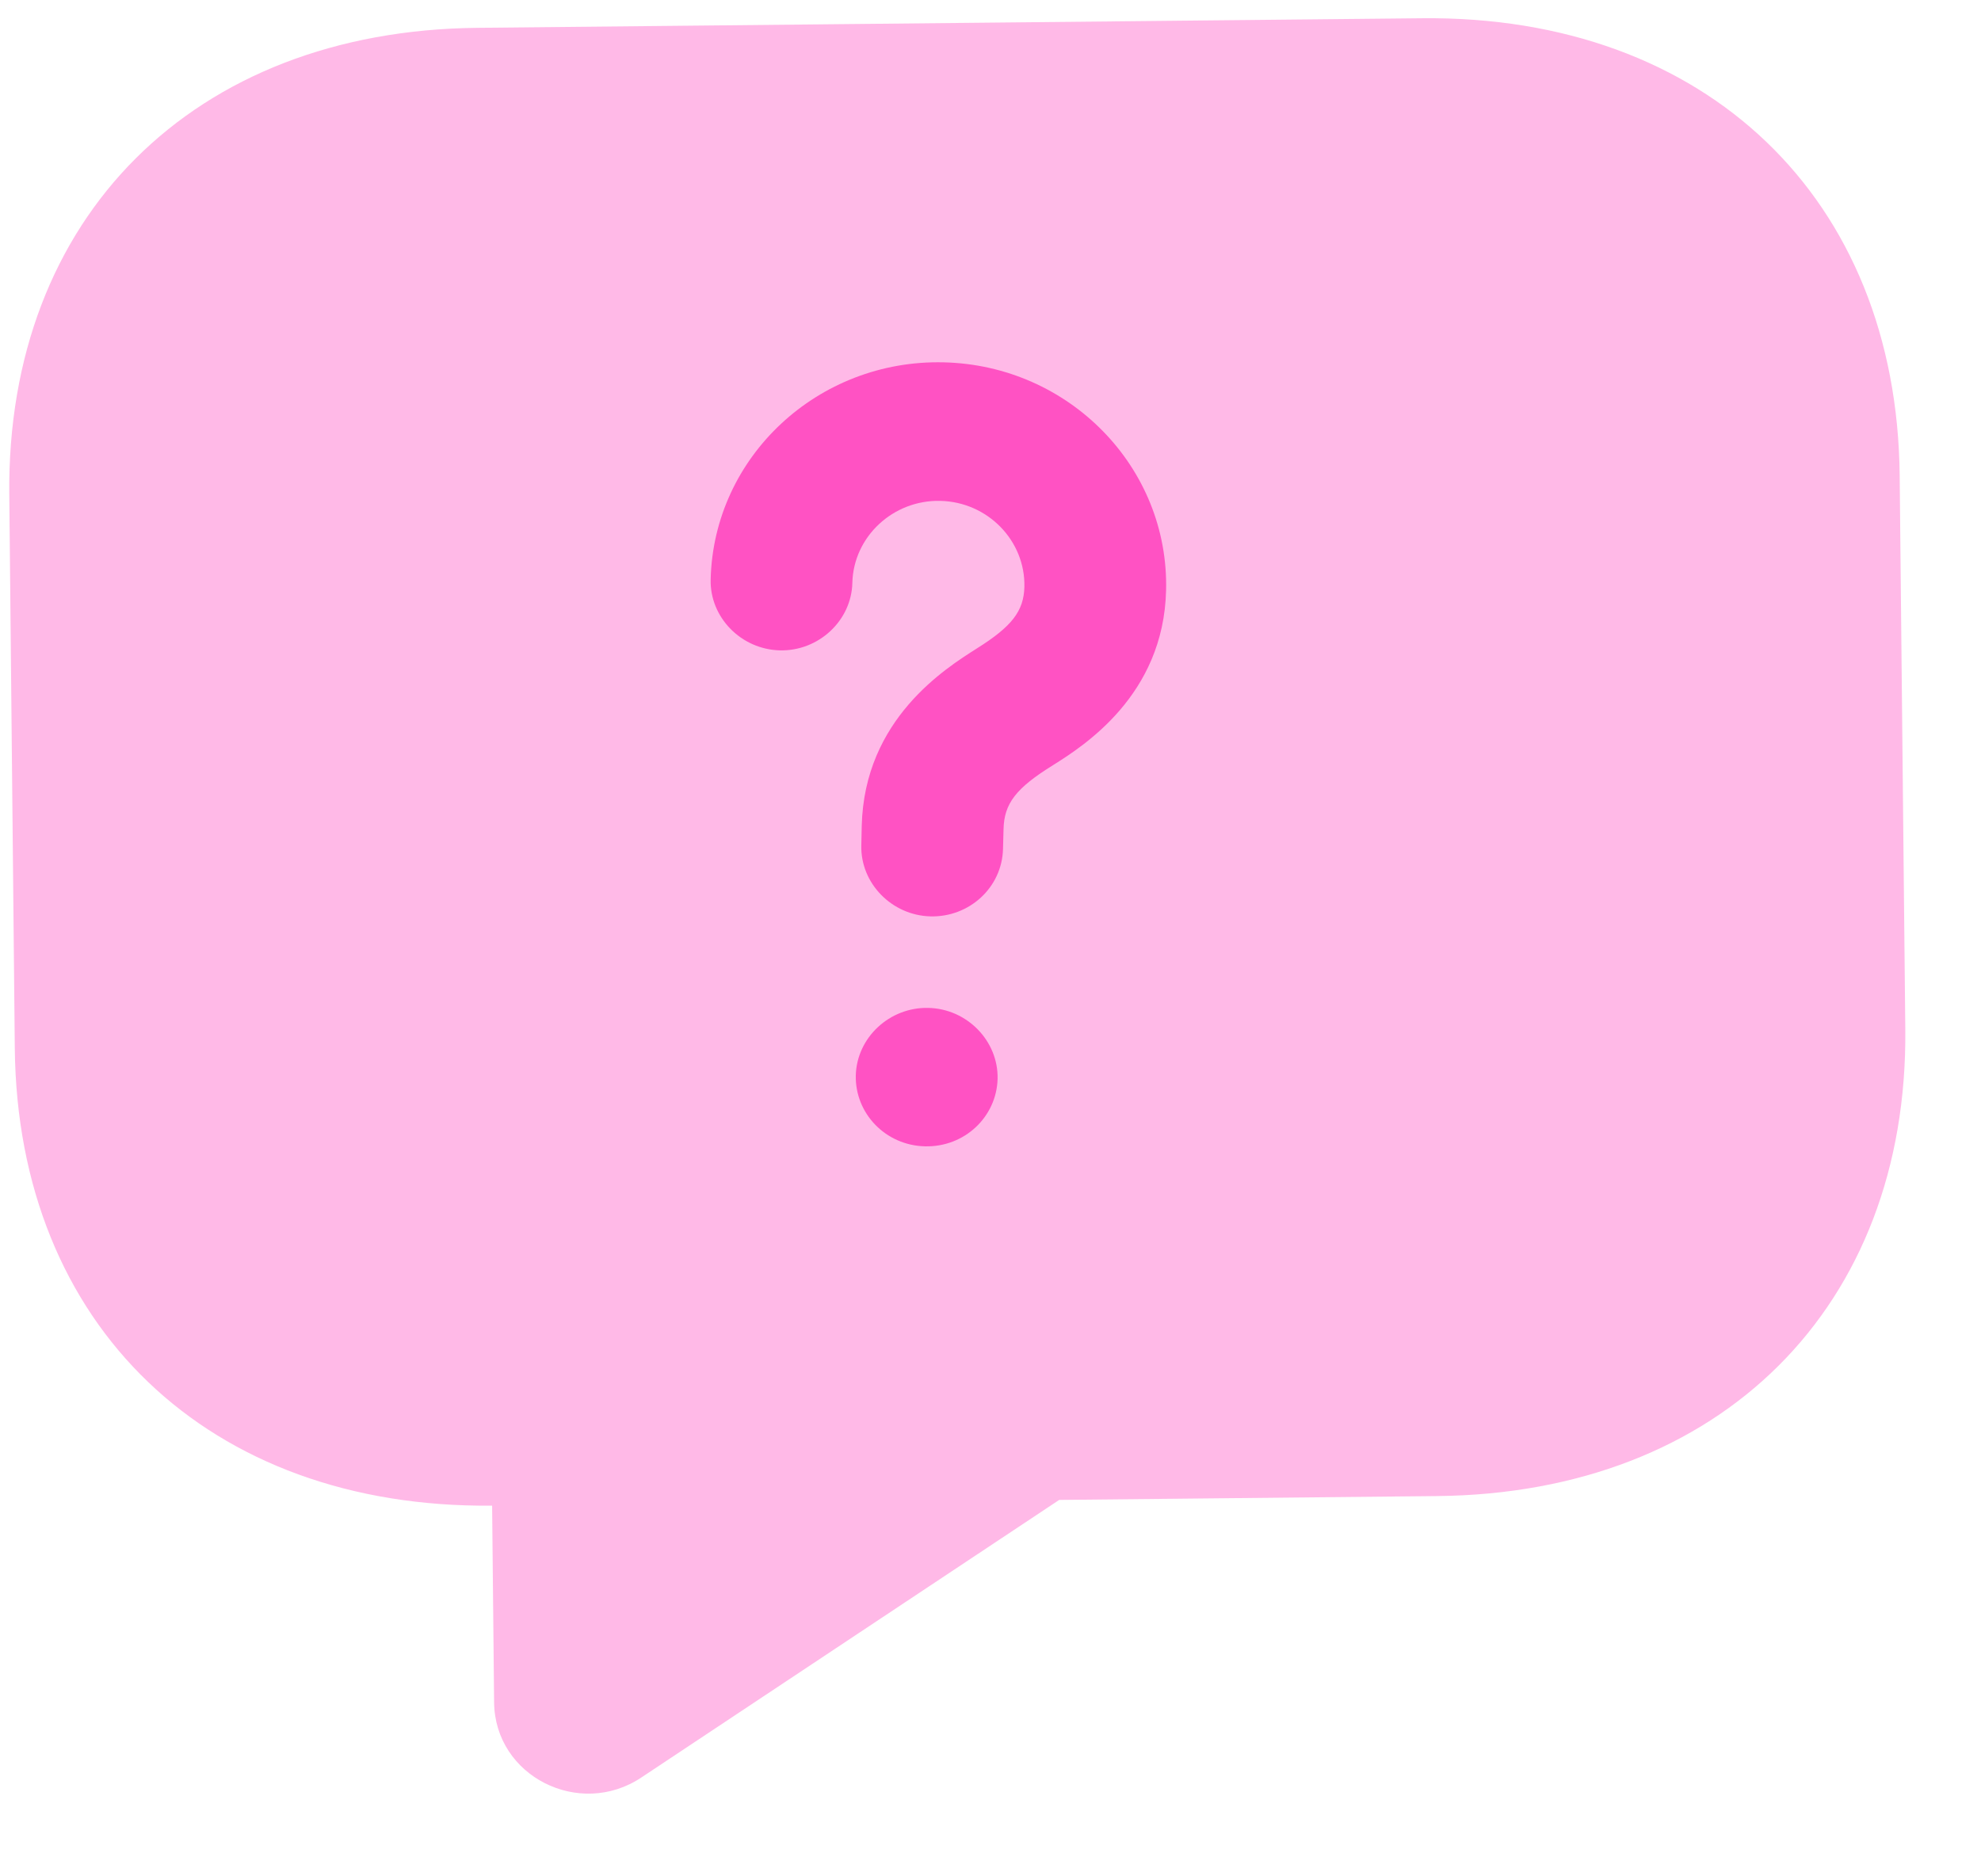 <svg width="19" height="18" viewBox="0 0 19 18" fill="none" xmlns="http://www.w3.org/2000/svg">
<path opacity="0.4" d="M13.785 14.352L10.159 14.389L6.151 17.052C5.557 17.448 4.746 17.04 4.739 16.331L4.72 14.444C2 14.471 0.169 12.717 0.142 10.059L0.089 4.743C0.062 2.085 1.857 0.294 4.577 0.267L13.642 0.175C16.362 0.148 18.193 1.902 18.22 4.56L18.274 9.876C18.3 12.534 16.505 14.325 13.785 14.352Z" fill="#FF52C3"/>
<path d="M8.925 8.791C8.553 8.782 8.252 8.473 8.261 8.11L8.265 7.924C8.289 6.897 9.072 6.41 9.367 6.222C9.707 6.009 9.819 5.861 9.825 5.63C9.835 5.187 9.473 4.815 9.019 4.805C8.566 4.794 8.186 5.148 8.175 5.591C8.167 5.954 7.851 6.248 7.48 6.239C7.108 6.23 6.807 5.922 6.816 5.559C6.844 4.381 7.846 3.447 9.051 3.476C10.256 3.504 11.213 4.485 11.184 5.663C11.161 6.673 10.387 7.159 10.102 7.339C9.743 7.561 9.63 7.709 9.625 7.957L9.62 8.143C9.611 8.515 9.296 8.8 8.925 8.791Z" fill="#FF52C3"/>
<path d="M8.872 10.997C8.492 10.988 8.2 10.68 8.208 10.317C8.217 9.954 8.532 9.66 8.904 9.669C9.275 9.677 9.576 9.986 9.568 10.349C9.559 10.712 9.253 11.006 8.872 10.997Z" fill="#FF52C3"/>
</svg>
